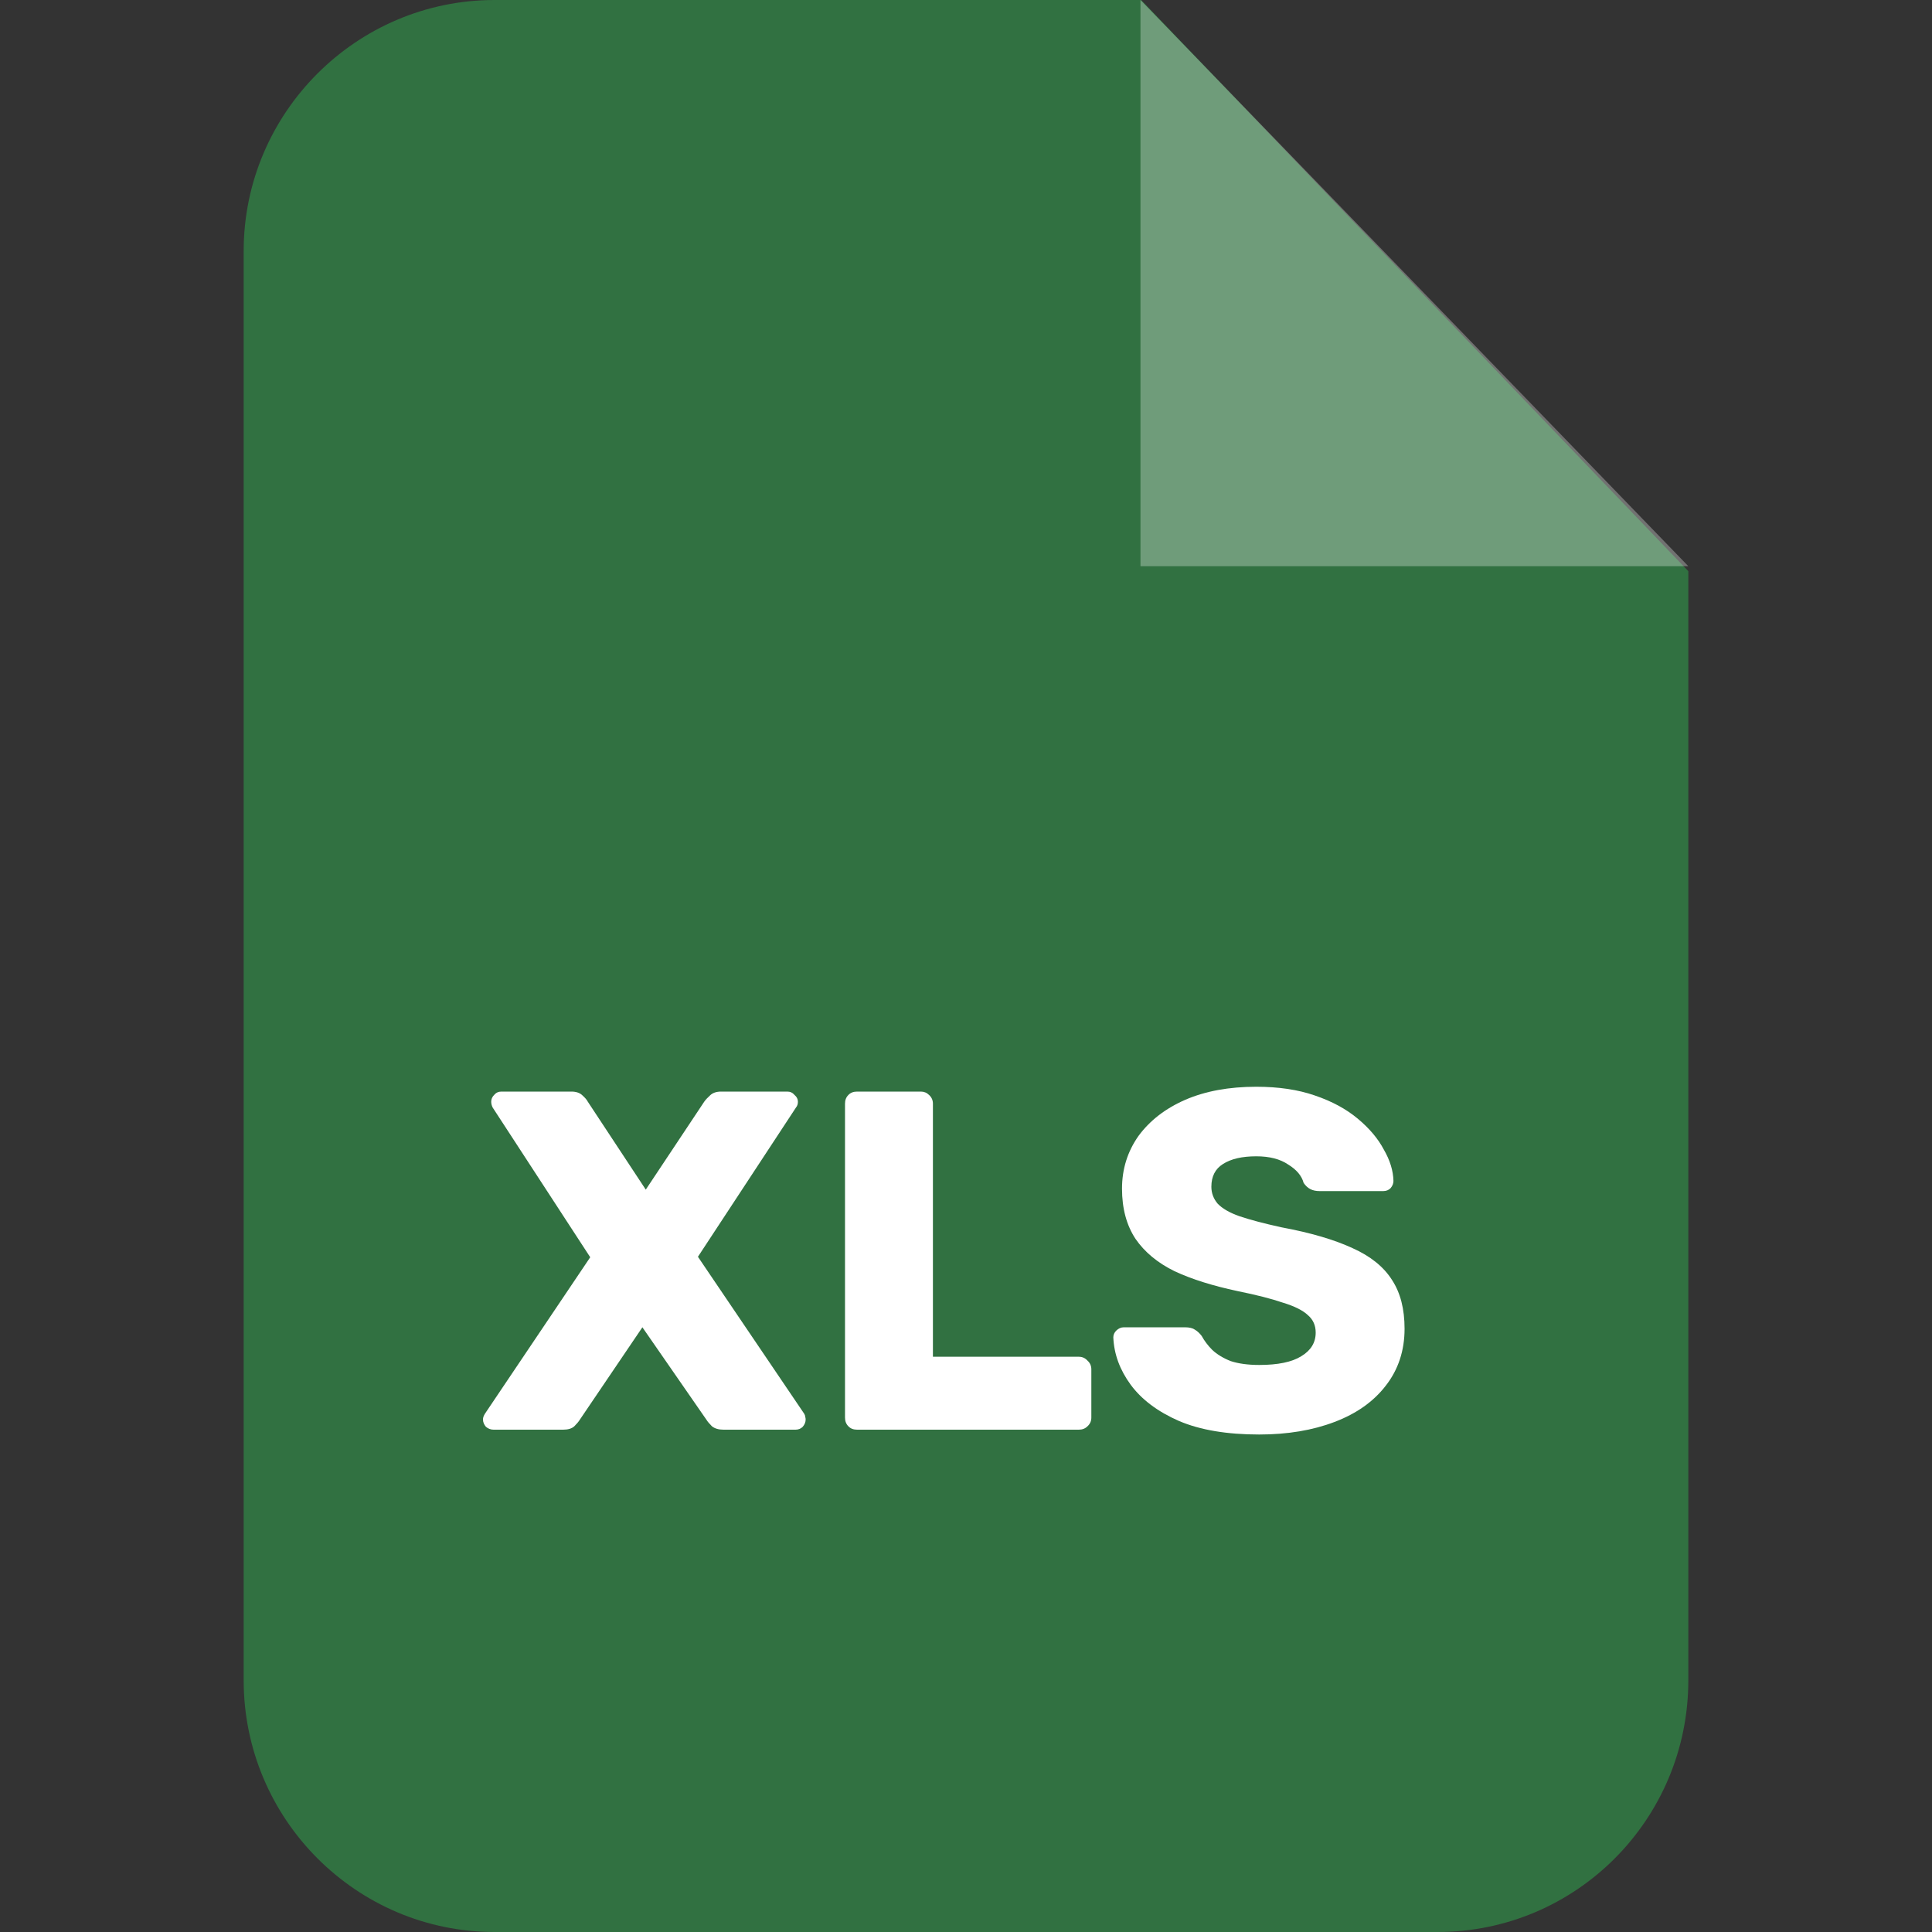 <svg width="16" height="16" viewBox="0 0 16 16" fill="none" xmlns="http://www.w3.org/2000/svg">
  <rect x="0" y="0" width="16" height="16" fill="#333333" stroke="none"/>
  <g clip-path="url(#clip0_2392_3779)">
    <path fill-rule="evenodd" clip-rule="evenodd" d="M4.096 0H9.451L13.982 4.73V13.915C13.982 15.066 13.054 16 11.904 16H4.096C2.952 16 2.018 15.066 2.018 13.915V2.079C2.018 0.934 2.952 0 4.096 0V0Z" fill="#317141"/>
    <path opacity="0.302" fill-rule="evenodd" clip-rule="evenodd" d="M9.445 0V4.689H13.982L9.445 0Z" fill="white"/>
    <path d="M4.088 11.84C4.064 11.84 4.043 11.832 4.024 11.816C4.008 11.797 4 11.777 4 11.756C4 11.748 4.001 11.74 4.004 11.732C4.007 11.724 4.011 11.716 4.016 11.708L4.888 10.412L4.08 9.172C4.072 9.156 4.068 9.14 4.068 9.124C4.068 9.103 4.076 9.084 4.092 9.068C4.108 9.049 4.128 9.04 4.152 9.04H4.732C4.772 9.04 4.803 9.051 4.824 9.072C4.845 9.091 4.86 9.108 4.868 9.124L5.348 9.852L5.832 9.124C5.843 9.108 5.859 9.091 5.88 9.072C5.901 9.051 5.932 9.04 5.972 9.04H6.52C6.544 9.04 6.564 9.049 6.58 9.068C6.599 9.084 6.608 9.103 6.608 9.124C6.608 9.143 6.603 9.159 6.592 9.172L5.78 10.408L6.66 11.708C6.665 11.716 6.668 11.724 6.668 11.732C6.671 11.74 6.672 11.748 6.672 11.756C6.672 11.777 6.664 11.797 6.648 11.816C6.632 11.832 6.612 11.84 6.588 11.84H5.992C5.952 11.84 5.92 11.831 5.896 11.812C5.875 11.791 5.86 11.773 5.852 11.76L5.32 10.992L4.8 11.76C4.792 11.773 4.777 11.791 4.756 11.812C4.735 11.831 4.704 11.84 4.664 11.84H4.088Z" fill="white"/>
    <path d="M7.098 11.84C7.068 11.84 7.044 11.831 7.026 11.812C7.007 11.793 6.998 11.769 6.998 11.74V9.14C6.998 9.111 7.007 9.087 7.026 9.068C7.044 9.049 7.068 9.04 7.098 9.04H7.626C7.652 9.04 7.675 9.049 7.694 9.068C7.715 9.087 7.726 9.111 7.726 9.14V11.236H8.934C8.963 11.236 8.987 11.247 9.006 11.268C9.027 11.287 9.038 11.311 9.038 11.34V11.74C9.038 11.769 9.027 11.793 9.006 11.812C8.987 11.831 8.963 11.84 8.934 11.84H7.098Z" fill="white"/>
    <path d="M10.428 11.88C10.162 11.88 9.94 11.843 9.764 11.768C9.588 11.691 9.455 11.591 9.364 11.468C9.274 11.345 9.226 11.215 9.22 11.076C9.22 11.055 9.228 11.036 9.244 11.02C9.263 11.001 9.284 10.992 9.308 10.992H9.812C9.85 10.992 9.878 10.999 9.896 11.012C9.918 11.025 9.936 11.043 9.952 11.064C9.974 11.104 10.003 11.143 10.04 11.18C10.08 11.217 10.131 11.248 10.192 11.272C10.256 11.293 10.335 11.304 10.428 11.304C10.583 11.304 10.699 11.28 10.776 11.232C10.856 11.184 10.896 11.119 10.896 11.036C10.896 10.977 10.875 10.929 10.832 10.892C10.79 10.852 10.72 10.817 10.624 10.788C10.531 10.756 10.406 10.724 10.248 10.692C10.046 10.649 9.872 10.595 9.728 10.528C9.587 10.459 9.479 10.369 9.404 10.26C9.33 10.148 9.292 10.009 9.292 9.844C9.292 9.681 9.338 9.536 9.428 9.408C9.522 9.28 9.651 9.18 9.816 9.108C9.982 9.036 10.178 9 10.404 9C10.588 9 10.75 9.024 10.888 9.072C11.03 9.12 11.148 9.184 11.244 9.264C11.34 9.344 11.412 9.429 11.46 9.52C11.511 9.608 11.538 9.695 11.54 9.78C11.54 9.801 11.532 9.821 11.516 9.84C11.5 9.856 11.48 9.864 11.456 9.864H10.928C10.899 9.864 10.874 9.859 10.852 9.848C10.831 9.837 10.812 9.82 10.796 9.796C10.78 9.737 10.738 9.687 10.668 9.644C10.602 9.599 10.514 9.576 10.404 9.576C10.287 9.576 10.195 9.597 10.128 9.64C10.064 9.68 10.032 9.743 10.032 9.828C10.032 9.881 10.05 9.928 10.084 9.968C10.122 10.008 10.182 10.043 10.264 10.072C10.35 10.101 10.466 10.132 10.612 10.164C10.855 10.209 11.051 10.267 11.2 10.336C11.35 10.403 11.459 10.491 11.528 10.6C11.598 10.707 11.632 10.841 11.632 11.004C11.632 11.185 11.58 11.343 11.476 11.476C11.375 11.607 11.234 11.707 11.052 11.776C10.871 11.845 10.663 11.88 10.428 11.88Z" fill="white"/>
  </g>
  <defs>
    <clipPath id="clip0_2392_3779">
      <rect width="16" height="16" fill="white"/>
    </clipPath>
  </defs>
</svg>
